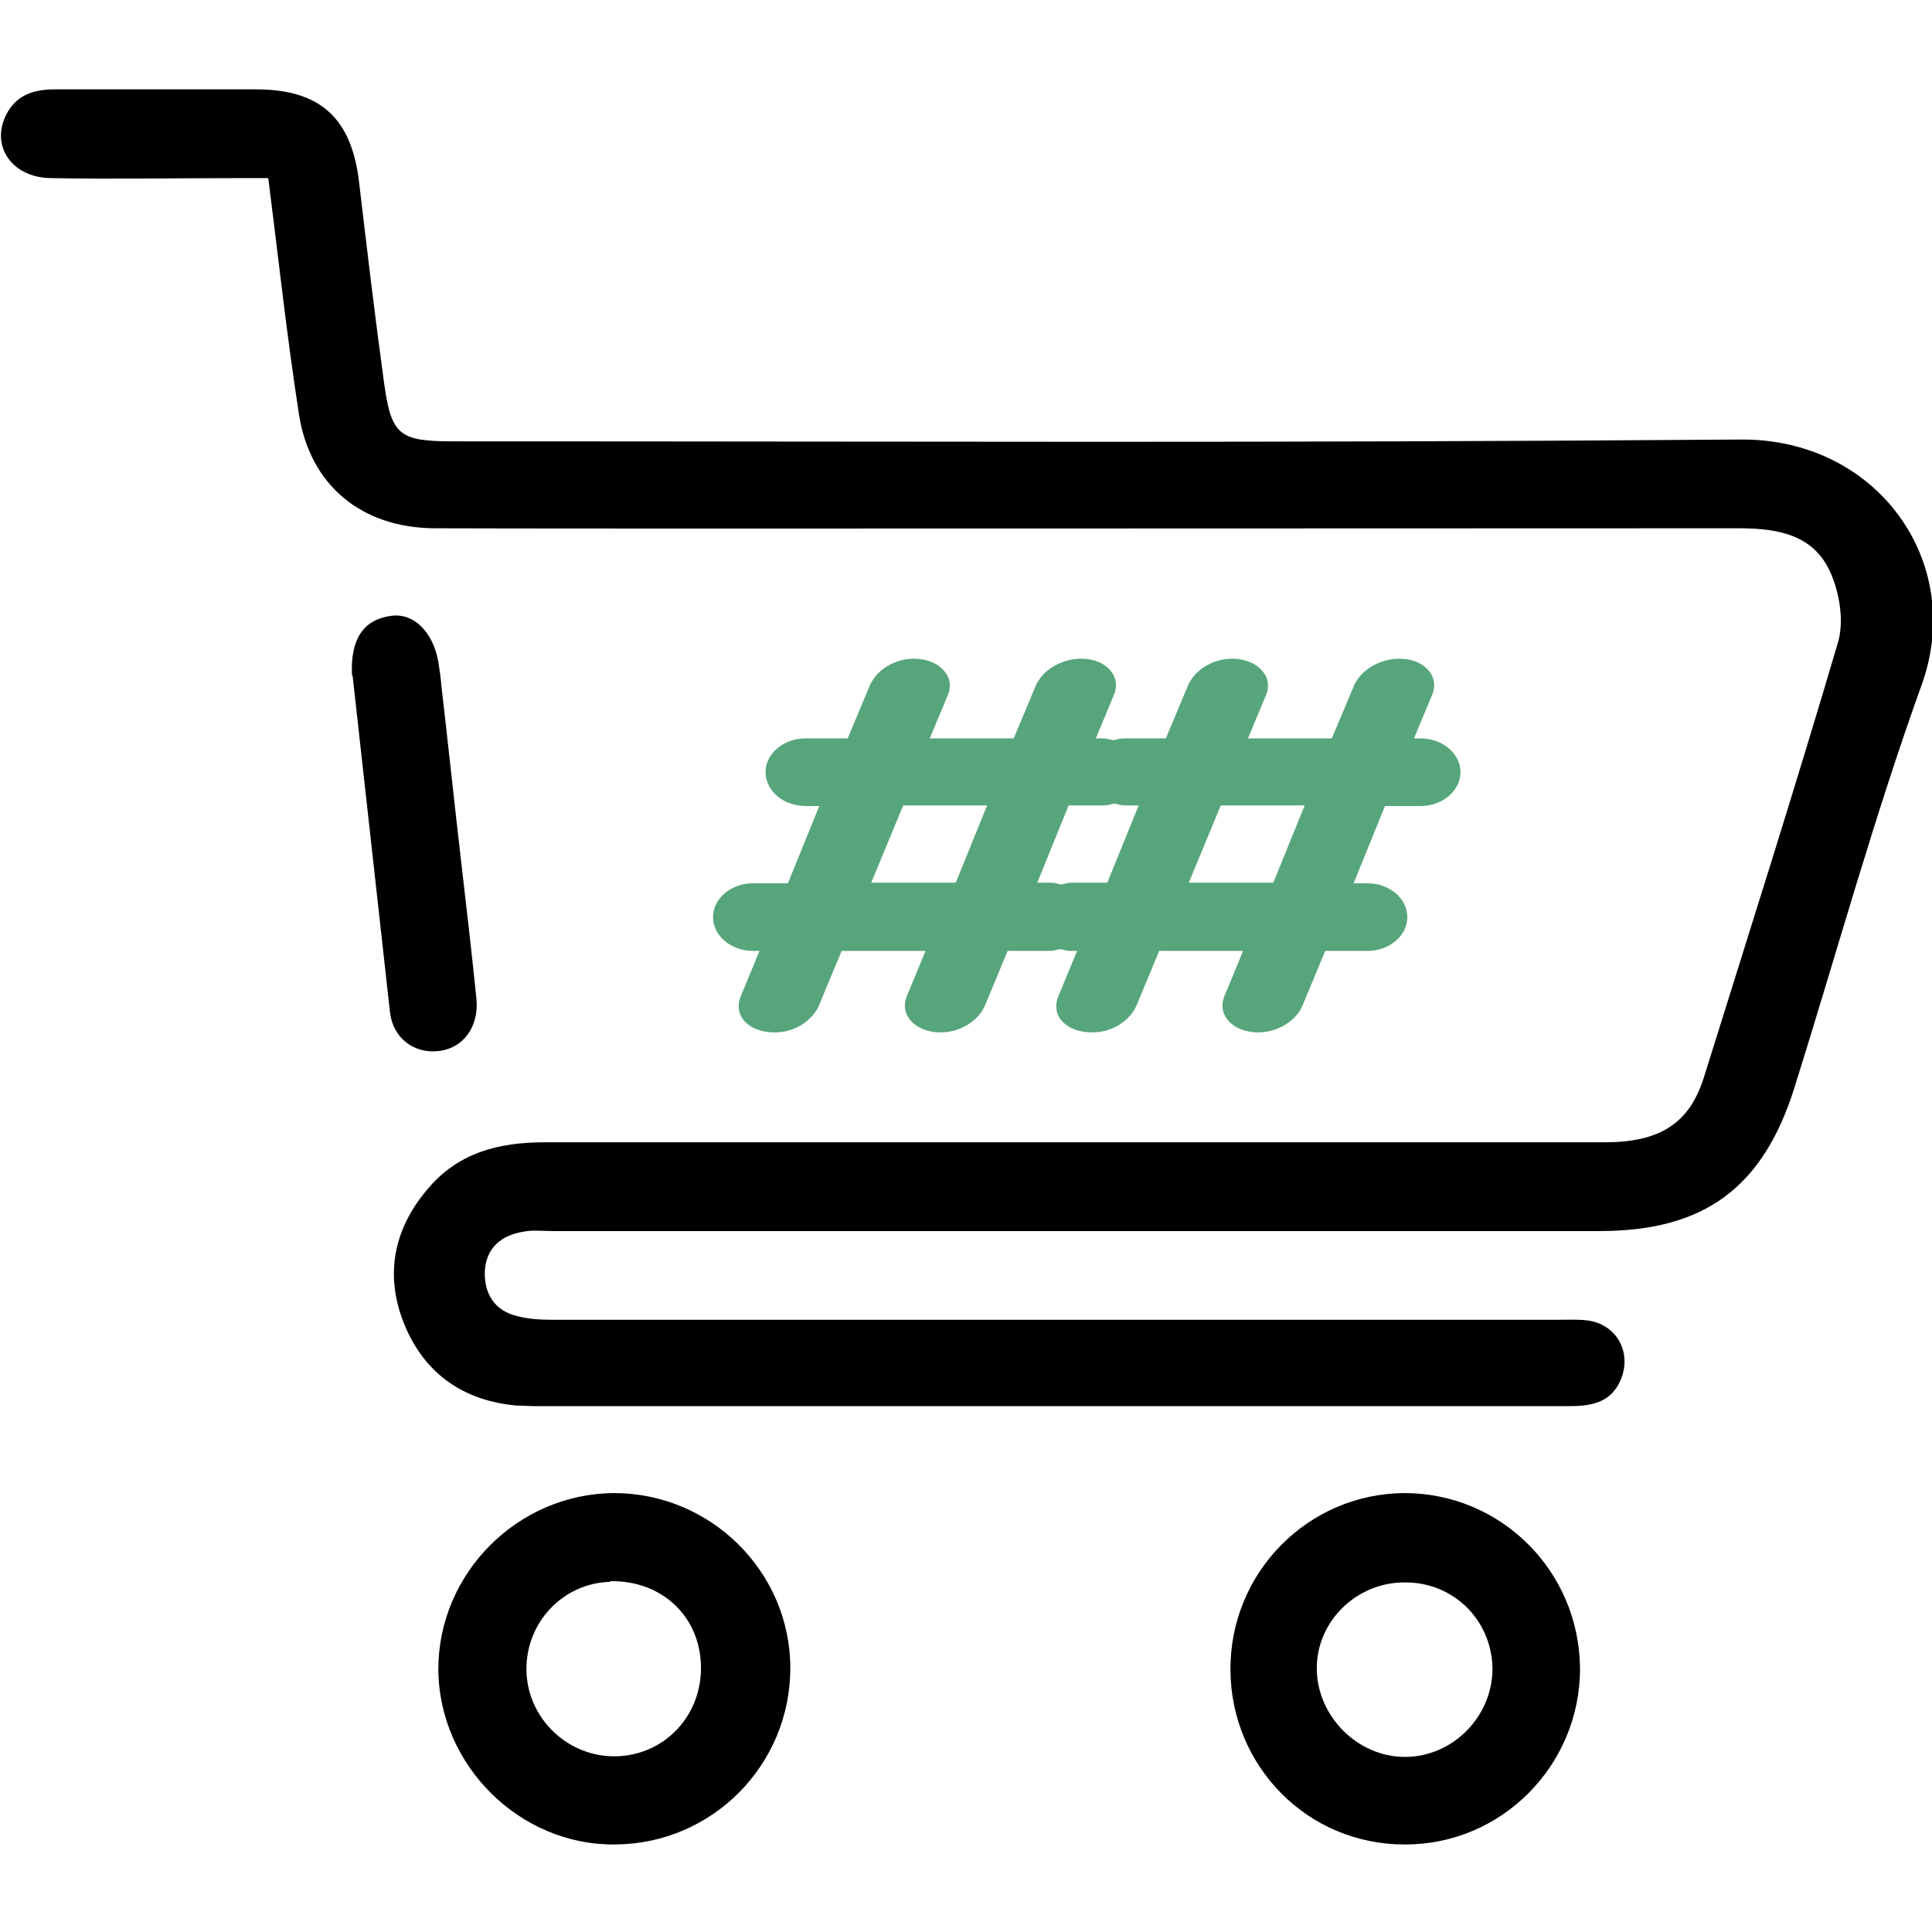 <?xml version="1.0" encoding="UTF-8"?><svg xmlns="http://www.w3.org/2000/svg" viewBox="0 0 32 32"><defs><style>.c{fill:#57a57b;}</style></defs><g id="a"/><g id="b"><g><g><path d="M4.44,2.92c.17,1.34,.31,2.64,.51,3.93,.18,1.19,1.04,1.89,2.24,1.9,2.07,.01,15.51,0,21.62,0,.67,0,1.28,.12,1.54,.81,.13,.33,.19,.76,.09,1.09-.71,2.41-1.47,4.8-2.22,7.2-.24,.76-.73,1.07-1.64,1.07-3.46,0-8.89,0-8.89,0,0,0-5.31,0-8.67,0-.76,0-1.44,.17-1.95,.79-.58,.69-.7,1.47-.35,2.28,.34,.78,.97,1.21,1.83,1.29,.1,0,.2,.01,.31,.01,6.68,0,10.45,0,17.13,0,.38,0,.7-.06,.86-.45,.18-.45-.08-.91-.56-.97-.17-.02-.35-.01-.52-.01-6.5,0-10.1,0-16.6,0-.2,0-.41-.01-.6-.06-.38-.09-.55-.37-.54-.74,.02-.39,.27-.6,.64-.66,.16-.03,.32-.01,.48-.01,6.75,0,10.59,0,17.35,0,1.73,0,2.7-.72,3.22-2.37,.7-2.23,1.32-4.49,2.11-6.68,.73-2.03-.74-4.08-3-4.06-8.08,.06-13.24,.03-21.32,.03-.9,0-1.03-.1-1.15-.98-.15-1.09-.28-2.19-.41-3.29-.12-1.08-.64-1.56-1.71-1.56-1.11,0-2.21,0-3.32,0-.33,0-.61,.07-.79,.37-.31,.53,.04,1.09,.71,1.1,1.03,.02,2.07,0,3.1,0,.16,0,.32,0,.52,0Z"/><path d="M23.26,30.55c-1.6,0-2.87-1.29-2.88-2.89-.01-1.61,1.28-2.92,2.88-2.93,1.6,0,2.9,1.29,2.91,2.91,0,1.6-1.3,2.92-2.91,2.91Zm-1.45-2.92c0,.79,.67,1.47,1.46,1.47,.8,0,1.46-.68,1.45-1.48-.02-.8-.66-1.42-1.46-1.41-.79,0-1.45,.64-1.45,1.42Z"/><path d="M10.19,30.55c-1.58,.02-2.92-1.31-2.93-2.9,0-1.59,1.31-2.91,2.91-2.92,1.6,0,2.92,1.3,2.92,2.9,0,1.6-1.29,2.91-2.9,2.92Zm-.08-4.35c-.79,.02-1.41,.68-1.39,1.48,.02,.79,.69,1.42,1.47,1.41,.81-.01,1.44-.67,1.42-1.5-.02-.83-.66-1.42-1.51-1.4Z"/><path d="M5.84,11.19c.2,1.8,.41,3.69,.62,5.58,.05,.42,.39,.68,.79,.64,.42-.04,.69-.4,.64-.88-.08-.78-.17-1.56-.26-2.33-.11-.95-.21-1.9-.32-2.85-.01-.13-.03-.26-.05-.39-.09-.5-.41-.81-.78-.76-.45,.06-.68,.37-.65,.99Z"/></g><path class="c" d="M23.54,12.23h-.12l.3-.72c.13-.31-.13-.6-.54-.6-.33,0-.65,.19-.76,.46l-.36,.86h-1.39l.3-.72c.13-.31-.15-.6-.56-.6-.33,0-.63,.19-.74,.46l-.36,.86h-.7c-.06,0-.11,.02-.17,.03-.05-.01-.11-.03-.17-.03h-.12l.3-.72c.13-.31-.13-.6-.54-.6-.33,0-.65,.19-.76,.46l-.36,.86h-1.39l.3-.72c.13-.31-.15-.6-.56-.6-.33,0-.63,.19-.74,.46l-.36,.86h-.7c-.36,0-.66,.25-.66,.56s.3,.56,.66,.56h.23l-.52,1.28h-.58c-.36,0-.66,.25-.66,.56s.3,.56,.66,.56h.11l-.31,.75c-.14,.35,.16,.6,.56,.6,.37,0,.65-.23,.74-.46l.37-.89h1.39l-.31,.75c-.13,.32,.15,.6,.56,.6,.33,0,.64-.2,.74-.46l.37-.89h.7c.06,0,.12-.02,.17-.03,.06,.01,.11,.03,.17,.03h.11l-.31,.75c-.14,.35,.16,.6,.56,.6,.37,0,.65-.23,.74-.46l.37-.89h1.39l-.31,.75c-.13,.32,.15,.6,.56,.6,.33,0,.64-.2,.74-.46l.37-.89h.7c.36,0,.66-.25,.66-.56s-.3-.56-.66-.56h-.23l.52-1.28h.59c.36,0,.66-.25,.66-.56s-.3-.56-.66-.56Zm-7.72,2.39h-1.39l.53-1.28h1.39l-.52,1.28Zm2.51,0h-.58c-.06,0-.12,.02-.17,.03-.06-.01-.11-.03-.17-.03h-.23l.52-1.28h.59c.06,0,.11-.02,.17-.03,.05,.01,.11,.03,.17,.03h.23l-.52,1.28Zm2.75,0h-1.39l.53-1.28h1.39l-.52,1.28Z"/></g></g></svg>